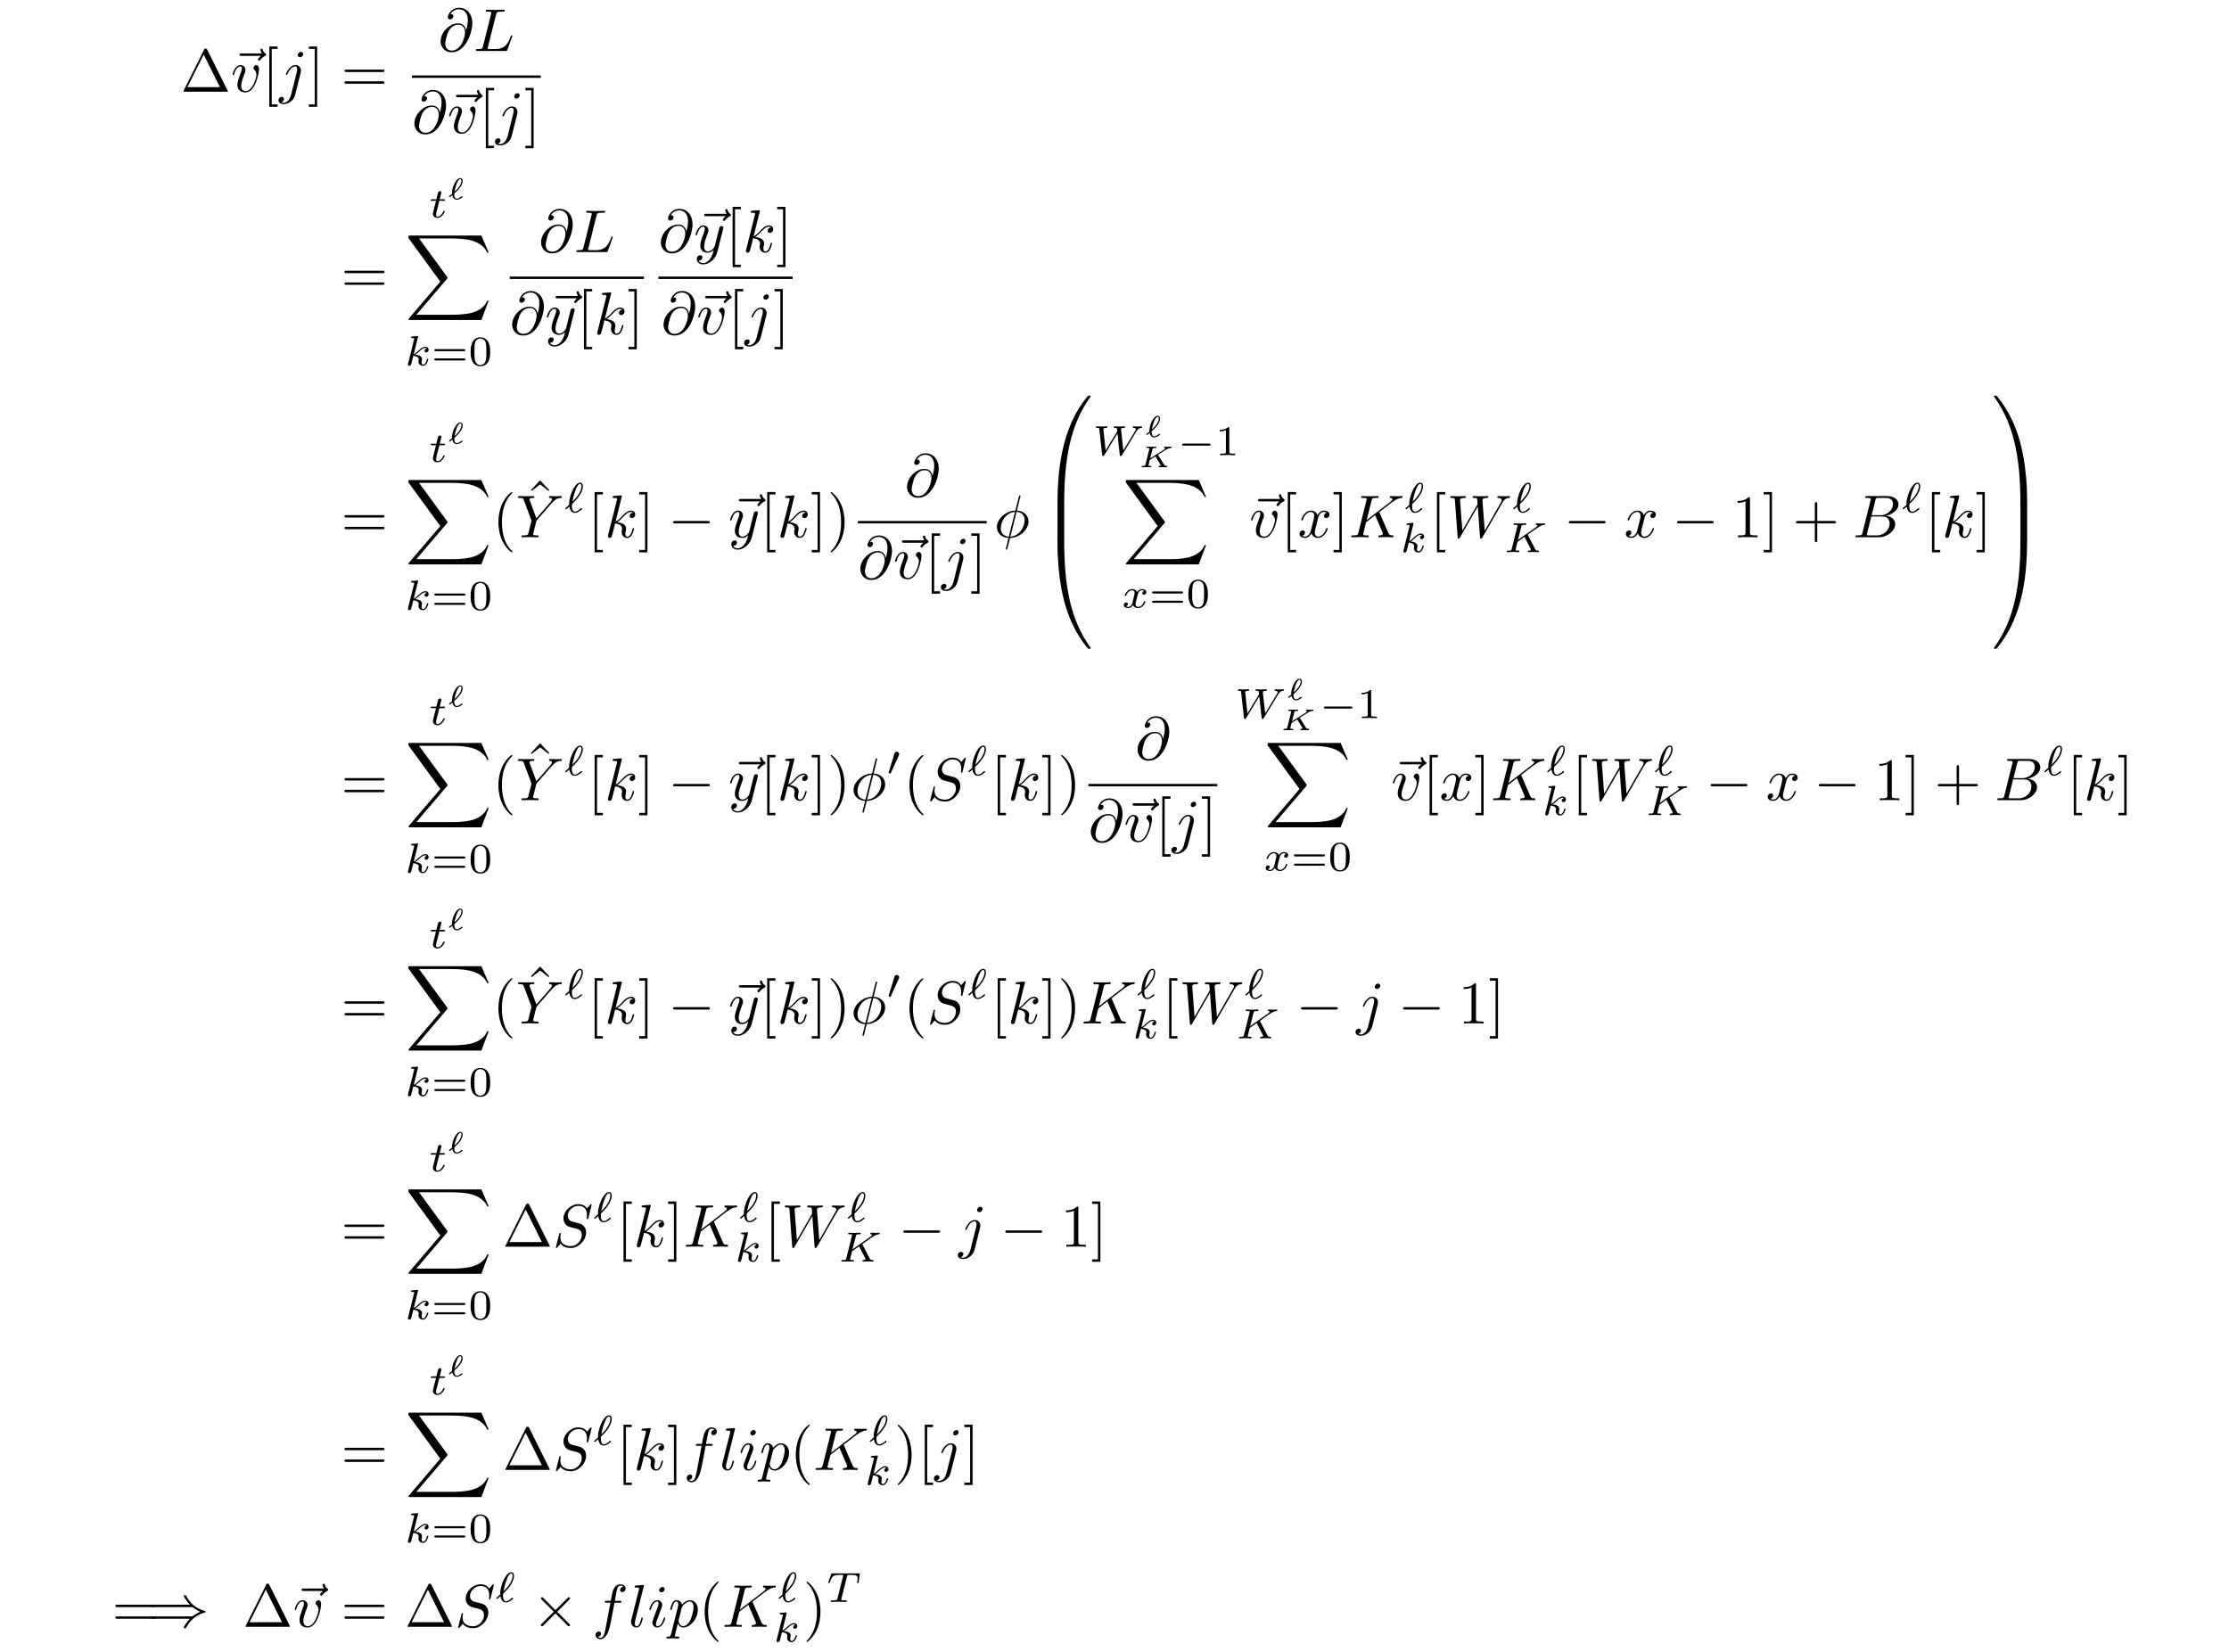 <?xml version='1.0' encoding='UTF-8'?>
<!-- This file was generated by dvisvgm 3.2.2 -->
<svg version='1.1' xmlns='http://www.w3.org/2000/svg' xmlns:xlink='http://www.w3.org/1999/xlink' width='368.204pt' height='272.841pt' viewBox='-.5 -268.754 368.204 272.841'>
<defs>
<path id='g6-0' d='m6.914-2.491c0-.199-.189-.199-.329-.199h-5.43c-.139 0-.329 0-.329 .199s.189 .199 .329 .199h5.43c.139 0 .329 0 .329-.199z'/>
<path id='g6-2' d='m6.276-.289c0-.08-.02-.1-.13-.209l-1.983-1.993l1.983-1.993c.11-.11 .13-.13 .13-.209c0-.11-.09-.199-.199-.199c-.08 0-.12 .04-.209 .13l-1.993 1.993l-2.002-1.993c-.11-.11-.13-.13-.209-.13c-.1 0-.199 .09-.199 .199c0 .08 .04 .12 .13 .209l1.983 1.993l-1.983 1.983c-.1 .1-.13 .159-.13 .219c0 .11 .1 .199 .199 .199c.08 0 .1-.02 .209-.13l1.993-1.993l1.993 1.993c.1 .1 .159 .13 .219 .13c.12 0 .199-.09 .199-.199z'/>
<path id='g6-41' d='m9.385-2.491c0-.08-.05-.1-.159-.13c-1.594-.448-2.491-1.455-2.979-2.361c-.11-.189-.11-.209-.13-.219c-.04-.03-.09-.03-.149-.03c-.09 0-.199 0-.199 .12c0 0 .189 .568 .996 1.455h-5.878c-.139 0-.329 0-.329 .199s.189 .199 .339 .199h6.137c.159 0 .179 0 .309 .1c.468 .349 .936 .578 1.136 .667c-.209 .09-.667 .319-1.146 .667c-.12 .1-.139 .1-.299 .1h-6.137c-.149 0-.339 0-.339 .199s.189 .199 .329 .199h5.878c-.807 .877-.996 1.425-.996 1.455c0 .12 .11 .12 .199 .12c.149 0 .149-.01 .249-.189c.508-.966 1.425-1.973 2.999-2.421c.12-.03 .169-.05 .169-.13z'/>
<path id='g5-0' d='m5.467-1.743c0-.174-.16-.174-.258-.174h-4.198c-.098 0-.258 0-.258 .174c0 .167 .167 .167 .258 .167h4.198c.091 0 .258 0 .258-.167z'/>
<path id='g5-48' d='m2.085-3.515c0-.216-.188-.384-.411-.384c-.279 0-.349 .23-.377 .321l-.928 3.02l-.035 .119c0 .084 .216 .153 .272 .153s.077-.035 .105-.105l1.318-2.908c.028-.07 .056-.119 .056-.216z'/>
<path id='g3-48' d='m8.389-.289c0-.1-.07-.1-.229-.1s-.179 0-.199 .02c-.04 .03-1.305 1.484-2.311 3.487c-1.315 2.63-2.142 5.649-2.511 9.275c-.03 .309-.239 2.381-.239 4.742v.389c.01 .11 .07 .11 .279 .11h.548c.219 0 .279 0 .279-.139c.02-6.984 .827-12.782 4.314-17.654c.07-.09 .07-.13 .07-.13z'/>
<path id='g3-49' d='m5.808 17.524v-.389c0-6.087-1.086-9.654-1.395-10.66c-.677-2.212-1.783-4.543-3.447-6.595c-.149-.179-.189-.229-.229-.249c-.02-.01-.03-.02-.189-.02c-.149 0-.229 0-.229 .1c0 0 0 .04 .13 .219c3.467 4.842 4.244 10.819 4.254 17.564c0 .139 .06 .139 .279 .139h.548c.209 0 .269 0 .279-.11z'/>
<path id='g3-64' d='m8.389 17.425c0 0 0-.04-.06-.13c-3.318-4.603-4.314-10.142-4.324-17.654c0-.139-.06-.139-.279-.139h-.548c-.209 0-.269 0-.279 .11v.389c0 6.087 1.086 9.654 1.395 10.66c.677 2.212 1.783 4.543 3.447 6.595c.149 .179 .189 .229 .229 .249c.02 .01 .03 .02 .189 .02s.229 0 .229-.1z'/>
<path id='g3-65' d='m5.808 0v-.389c-.01-.11-.07-.11-.279-.11h-.548c-.219 0-.279 0-.279 .139c0 1.026-.01 3.397-.269 5.878c-.538 5.151-1.863 8.717-4.045 11.776c-.07 .09-.07 .13-.07 .13c0 .1 .08 .1 .229 .1c.159 0 .179 0 .199-.02c.04-.03 1.305-1.484 2.311-3.487c1.315-2.63 2.142-5.649 2.511-9.275c.03-.309 .239-2.381 .239-4.742z'/>
<path id='g3-66' d='m4.005 5.808v-5.639c0-.259-.01-.269-.279-.269h-.548c-.269 0-.279 .01-.279 .269v5.639c0 .259 .01 .269 .279 .269h.548c.269 0 .279-.01 .279-.269z'/>
<path id='g3-67' d='m5.808 5.808v-5.639c0-.259-.01-.269-.279-.269h-.548c-.269 0-.279 .01-.279 .269v5.639c0 .259 .01 .269 .279 .269h.548c.269 0 .279-.01 .279-.269z'/>
<path id='g3-88' d='m13.818 10.76h-.249c-.389 1.036-1.445 1.714-2.59 2.012c-.209 .05-1.186 .309-3.098 .309h-6.007l5.071-5.948c.07-.08 .09-.11 .09-.159c0 0 0-.05-.07-.149l-4.643-6.346h5.46c1.335 0 2.242 .139 2.331 .159c.538 .08 1.405 .249 2.192 .747c.249 .159 .927 .608 1.265 1.415h.249l-1.205-2.8h-11.776c-.229 0-.239 .01-.269 .07c-.01 .03-.01 .219-.01 .329l5.27 7.213l-5.161 6.047c-.1 .12-.1 .179-.1 .179c0 .11 .09 .11 .269 .11h11.776l1.205-3.188z'/>
<path id='g11-48' d='m3.599-2.225c0-.767-.091-1.318-.411-1.806c-.216-.321-.649-.6-1.206-.6c-1.618 0-1.618 1.904-1.618 2.406s0 2.364 1.618 2.364s1.618-1.862 1.618-2.364zm-.635-.091c0 .516 0 1.032-.091 1.471c-.139 .635-.614 .788-.893 .788c-.321 0-.746-.188-.886-.76c-.098-.411-.098-.983-.098-1.499c0-.509 0-1.039 .105-1.423c.146-.551 .593-.697 .879-.697c.377 0 .739 .23 .865 .635c.112 .377 .119 .879 .119 1.485z'/>
<path id='g11-49' d='m3.299 0v-.251h-.265c-.697 0-.697-.091-.697-.321v-3.864c0-.188-.014-.195-.209-.195c-.446 .439-1.081 .446-1.367 .446v.251c.167 0 .628 0 1.011-.195v3.557c0 .23 0 .321-.697 .321h-.265v.251l1.241-.028l1.248 .028z'/>
<path id='g11-61' d='m5.621-2.518c0-.167-.167-.167-.258-.167h-4.617c-.091 0-.258 0-.258 .167c0 .174 .16 .174 .265 .174h4.603c.105 0 .265 0 .265-.174zm0 1.541c0-.174-.16-.174-.265-.174h-4.603c-.105 0-.265 0-.265 .174c0 .167 .167 .167 .258 .167h4.617c.091 0 .258 0 .258-.167z'/>
<path id='g7-75' d='m4.832-.139c0-.085-.085-.085-.139-.085c-.194 0-.294-.035-.369-.159l-1.001-1.614c-.015-.025-.03-.06-.03-.06s.125-.09 .194-.134c.832-.528 1.131-.722 1.36-.832c.154-.07 .349-.144 .558-.154c.06-.005 .134-.005 .134-.139c0-.07-.05-.08-.065-.085c-.169 .02-.314 .02-.423 .02l-.319-.005c-.105 0-.219-.015-.319-.015c-.09 0-.12 .065-.12 .139c0 0 0 .08 .09 .085c.11 .005 .11 .035 .11 .055c0 .04-.045 .075-.09 .12c-.06 .05-.07 .05-.125 .09l-2.281 1.455l.379-1.519c.04-.159 .05-.199 .428-.199c.13 0 .139 0 .159-.015c.03-.03 .045-.09 .045-.125c0 0-.005-.085-.09-.085c-.105 0-.224 .015-.334 .015l-.364 .005l-.369-.005c-.115 0-.239-.015-.349-.015c-.035 0-.125 0-.125 .139c0 .085 .06 .085 .184 .085c.05 0 .214 0 .319 .03c0 .06 0 .07-.015 .125l-.653 2.61c-.04 .149-.045 .189-.428 .189c-.125 0-.204 0-.204 .139c0 .04 .035 .085 .09 .085c.105 0 .224-.015 .334-.015l.369-.005l.369 .005c.115 0 .239 .015 .349 .015c.03 0 .125 0 .125-.139c0-.085-.07-.085-.164-.085c0 0-.13 0-.214-.01c-.125-.01-.13-.015-.13-.055c0-.02 .06-.249 .09-.374c.005-.035 .12-.488 .125-.503c.01-.025 .015-.03 .07-.07l.797-.508c.01-.005 .06-.035 .06-.035s.01 .005 .055 .07l.792 1.29c.05 .07 .05 .08 .05 .1c0 .095-.184 .095-.219 .095c-.06 0-.144 0-.144 .139c0 .04 .03 .085 .09 .085c.105 0 .224-.015 .334-.015l.349-.005c.09 0 .184 .005 .274 .005c.075 0 .284 .015 .284 .015c.08 0 .12-.06 .12-.139z'/>
<path id='g7-96' d='m2.55-.408c0-.03-.055-.115-.105-.115c-.025 0-.045 .015-.08 .04c-.174 .139-.488 .384-.777 .384c-.364 0-.418-.498-.418-.732c0-.11 .005-.115 .07-.179c.488-.423 .976-.936 1.196-1.474c.12-.294 .125-.488 .125-.538c0-.264-.12-.488-.389-.488c-.687 0-1.43 1.564-1.375 2.57c.005 .035 .005 .045-.015 .065l-.428 .344c-.03 .025-.055 .04-.055 .075s.05 .12 .105 .12c.025 0 .035 0 .105-.06l.329-.264c.105 .443 .359 .732 .742 .732c.399 0 .807-.309 .941-.423c.025-.015 .03-.035 .03-.055zm-.194-2.65c0 .254-.11 .648-.498 1.136c-.179 .224-.403 .453-.648 .672c.1-.603 .498-2.092 .956-2.092c.115 0 .189 .075 .189 .284z'/>
<path id='g8-75' d='m5.802-.146c0-.105-.091-.105-.16-.105c-.126 0-.342-.007-.46-.23l-1.193-2.322l-.042-.084c0 0 .007-.021 .167-.133l.704-.495c.921-.649 1.353-.955 1.848-.997c.077-.007 .16-.014 .16-.153c0-.056-.049-.091-.091-.091c-.146 0-.328 .021-.481 .021c-.188 0-.656-.028-.844-.028c-.042 0-.146 0-.146 .153c0 0 0 .091 .105 .098c.084 .007 .174 .021 .174 .098c0 .126-.216 .279-.307 .342l-2.908 2.05l.551-2.197c.063-.237 .07-.293 .614-.293c.112 0 .209 0 .209-.146c0-.063-.042-.105-.112-.105c-.202 0-.711 .028-.914 .028c-.119 0-.363 0-.481-.007c-.139-.007-.307-.021-.439-.021c-.042 0-.146 0-.146 .153c0 .098 .077 .098 .23 .098c.112 0 .139 0 .265 .014c.139 .014 .153 .028 .153 .098c0 0 0 .049-.028 .153l-.928 3.703c-.056 .237-.07 .293-.614 .293c-.126 0-.209 0-.209 .153c0 0 0 .098 .112 .098c.202 0 .704-.028 .907-.028c.119 0 .363 0 .481 .007c.139 .007 .314 .021 .446 .021c.042 0 .146 0 .146-.153c0-.098-.084-.098-.223-.098c0 0-.139 0-.265-.014c-.16-.014-.16-.035-.16-.105c0-.056 .07-.314 .328-1.339l1.158-.816l1.011 1.96c.049 .091 .049 .098 .049 .133c0 .16-.195 .181-.321 .181c-.084 0-.181 0-.181 .153c0 0 .007 .098 .119 .098c.195 0 .697-.028 .893-.028c.209 0 .488 .028 .683 .028c.091 0 .139-.049 .139-.146z'/>
<path id='g8-84' d='m5.321-3.285l.188-1.332c0-.098-.084-.098-.209-.098h-4.289c-.174 0-.188 0-.237 .146l-.439 1.234c-.007 .028-.035 .091-.035 .126c0 .028 .014 .098 .119 .098c.091 0 .105-.035 .146-.167c.404-1.116 .635-1.186 1.695-1.186h.293c.209 0 .216 .007 .216 .07c0 0 0 .042-.028 .146l-.921 3.668c-.063 .258-.084 .328-.816 .328c-.251 0-.314 0-.314 .153c0 .021 .014 .098 .119 .098c.195 0 .404-.021 .6-.021l.6-.007l.628 .007c.188 .007 .398 .021 .586 .021c.056 0 .16 0 .16-.153c0-.098-.07-.098-.286-.098c-.133 0-.272-.007-.404-.014c-.237-.021-.251-.049-.251-.133c0-.049 0-.063 .028-.16l.921-3.661c.049-.202 .063-.223 .216-.237c.035-.007 .279-.007 .418-.007c.425 0 .607 0 .781 .056c.314 .098 .328 .3 .328 .551c0 .112 0 .202-.049 .565l-.014 .077c0 .07 .049 .105 .119 .105c.105 0 .119-.063 .133-.174z'/>
<path id='g8-87' d='m8.166-4.666c0-.049-.042-.098-.098-.098c-.16 0-.363 .028-.53 .028c-.244 0-.544-.028-.774-.028c-.035 0-.146 0-.146 .153c0 .091 .098 .098 .126 .098c.153 .007 .384 .049 .384 .244c0 .077-.077 .202-.105 .251l-1.967 3.229l-.384-3.522c0-.195 .404-.202 .488-.202c.091 0 .188 0 .188-.153c0 0-.007-.098-.119-.098c-.133 0-.3 .014-.432 .021c-.139 .007-.321 .007-.46 .007c-.16 0-.572-.028-.732-.028c-.035 0-.139 0-.139 .153c0 .098 .091 .098 .181 .098c.3 0 .335 .049 .356 .119c.007 .042 .021 .237 .049 .453l-1.918 3.152l-.37-3.417c0-.028-.014-.105-.014-.105c0-.202 .432-.202 .488-.202c.091 0 .188 0 .188-.153c0-.028-.021-.098-.112-.098c-.202 0-.697 .028-.9 .028c-.23 0-.523-.028-.732-.028c-.07 0-.139 .028-.139 .146c0 .105 .084 .105 .195 .105c.328 0 .328 .042 .349 .216l.467 4.247c.014 .139 .021 .188 .146 .188c.119 0 .167-.063 .209-.139l2.176-3.585l.384 3.543c.014 .146 .049 .181 .153 .181c.119 0 .16-.063 .209-.146l2.392-3.933l.126-.181c.146-.188 .314-.363 .656-.391c.077-.007 .16-.014 .16-.153z'/>
<path id='g8-96' d='m2.929-.579c0-.042-.049-.133-.112-.133c-.035 0-.049 0-.153 .105c-.3 .265-.621 .495-.934 .495c-.474 0-.474-.816-.474-.948c0-.091 0-.105 .014-.237c.007-.07 .007-.084 .091-.16c.384-.363 1.702-1.632 1.702-2.845c0-.105 0-.607-.46-.607c-.579 0-1.046 .9-1.158 1.109c-.307 .593-.467 1.165-.544 1.513c-.105 .467-.105 .711-.105 1.053c-.049 .049-.446 .404-.516 .46c-.112 .098-.119 .105-.119 .146c0 .049 .063 .126 .119 .126c.049 0 .237-.174 .286-.223l.265-.23c.07 .453 .3 1.039 .893 1.039c.223 0 .474-.091 .725-.251c.119-.07 .481-.328 .481-.411zm-.091-3.773c0 .084 0 .704-.6 1.562c-.356 .502-.739 .879-.907 1.039c.126-.711 .676-2.964 1.262-2.964c.16 0 .244 .112 .244 .363z'/>
<path id='g8-107' d='m3.898-.997c0-.091-.091-.091-.112-.091c-.098 0-.105 .035-.139 .167c-.084 .3-.272 .795-.614 .795c-.188 0-.244-.174-.244-.363c0-.119 0-.133 .042-.314c.007-.021 .035-.139 .035-.216c0-.621-.837-.718-1.13-.739c.202-.126 .46-.356 .579-.46c.356-.335 .704-.663 1.095-.663c.084 0 .174 .021 .23 .091c-.3 .049-.363 .286-.363 .391c0 .153 .119 .258 .279 .258c.188 0 .398-.153 .398-.446c0-.23-.167-.488-.537-.488c-.398 0-.76 .286-1.116 .614c-.293 .279-.523 .495-.809 .614l.69-2.783c.007-.014 .028-.112 .028-.112c0-.035-.028-.098-.112-.098c-.139 0-.718 .056-.893 .07c-.056 .007-.153 .014-.153 .16c0 .098 .098 .098 .181 .098c.335 0 .335 .049 .335 .105c0 .049-.014 .091-.028 .153l-.983 3.947c-.035 .126-.035 .153-.035 .153c0 .105 .084 .223 .237 .223c.188 0 .279-.139 .321-.293c.014-.028 .314-1.255 .342-1.353c.495 .049 .893 .209 .893 .572c0 .035 0 .07-.014 .139c-.028 .105-.028 .139-.028 .216c0 .495 .404 .718 .739 .718c.676 0 .886-1.067 .886-1.067z'/>
<path id='g8-116' d='m2.608-.997c0-.091-.091-.091-.112-.091c-.084 0-.091 .014-.146 .133c-.195 .439-.551 .83-.934 .83c-.146 0-.244-.091-.244-.342c0-.07 .028-.216 .042-.286l.502-2.001h.711c.133 0 .223 0 .223-.153c0-.098-.091-.098-.209-.098h-.663l.258-1.032c.007-.035 .021-.07 .021-.098c0-.126-.098-.223-.237-.223c-.174 0-.279 .119-.328 .3c-.049 .174 .042-.16-.265 1.053h-.711c-.133 0-.223 0-.223 .153c0 .098 .084 .098 .209 .098h.663l-.411 1.646c-.042 .174-.105 .425-.105 .516c0 .411 .349 .663 .746 .663c.774 0 1.213-.976 1.213-1.067z'/>
<path id='g8-120' d='m3.905-.997c0-.091-.091-.091-.112-.091c-.098 0-.105 .035-.133 .119c-.146 .481-.565 .844-.955 .844c-.279 0-.425-.188-.425-.453c0-.181 .167-.816 .363-1.59c.139-.537 .453-.711 .683-.711c0 0 .23 0 .377 .098c-.223 .063-.307 .258-.307 .384c0 .153 .119 .258 .279 .258s.391-.133 .391-.425c0-.391-.446-.509-.725-.509c-.349 0-.628 .23-.781 .495c-.126-.286-.446-.495-.837-.495c-.781 0-1.227 .858-1.227 1.067c0 .091 .098 .091 .119 .091c.091 0 .098-.028 .133-.119c.174-.544 .614-.844 .955-.844c.23 0 .418 .126 .418 .46c0 .139-.084 .488-.146 .725l-.237 .955c-.07 .237-.3 .614-.656 .614c-.021 0-.23 0-.377-.098c.286-.091 .307-.342 .307-.384c0-.153-.119-.258-.279-.258c-.195 0-.398 .167-.398 .425c0 .349 .391 .509 .732 .509c.321 0 .607-.202 .781-.495c.167 .37 .551 .495 .83 .495c.802 0 1.227-.872 1.227-1.067z'/>
<path id='g9-30' d='m5.709-2.61c0-.787-.528-1.704-1.913-1.803l.558-2.262l.03-.139c0 0 0-.1-.12-.1c-.1 0-.11 .03-.149 .199l-.578 2.301c-1.584 .05-3.049 1.375-3.049 2.73c0 .946 .697 1.733 1.913 1.803l-.229 .936c-.12 .468-.219 .847-.219 .877c0 .1 .07 .11 .12 .11s.07-.01 .1-.04c.02-.02 .08-.259 .11-.399l.379-1.484c1.604-.05 3.049-1.395 3.049-2.73zm-2.232-1.584l-1.026 4.095c-.598-.03-1.315-.379-1.315-1.375c0-1.196 .857-2.59 2.341-2.72zm1.584 1.375c0 1.176-.857 2.6-2.351 2.72l1.026-4.095c.757 .04 1.325 .498 1.325 1.375z'/>
<path id='g9-64' d='m5.639-4.553c0-1.584-.927-2.58-2.152-2.58c-1.445 0-1.903 1.295-1.903 1.574c0 .139 .08 .349 .379 .349c.329 0 .538-.299 .538-.528c0-.349-.309-.349-.468-.349c.438-.737 1.146-.797 1.435-.797c.727 0 1.425 .518 1.425 1.803c0 .389-.06 .897-.279 1.704c-.1-.618-.508-1.176-1.285-1.176c-.608 0-1.255 .159-2.032 .936c-.827 .827-.897 1.753-.897 2.062c0 .618 .438 1.773 1.833 1.773c2.371 0 3.407-3.347 3.407-4.772zm-1.205 1.534c0 .717-.638 2.959-2.172 2.959c-1.096 0-1.096-1.026-1.096-1.126c0-.269 .249-1.664 .658-2.262c.399-.568 .887-.887 1.504-.887c1.086 0 1.106 1.116 1.106 1.315z'/>
<path id='g9-66' d='m6.994-2.152c0-.717-.578-1.295-1.544-1.405c1.036-.189 2.082-.927 2.082-1.873c0-.737-.658-1.375-1.853-1.375h-3.347c-.189 0-.289 0-.289 .199c0 .11 .09 .11 .279 .11c0 0 .209 0 .379 .02c.179 .02 .269 .03 .269 .159c0 .04-.01 .07-.04 .189l-1.335 5.35c-.1 .389-.12 .468-.907 .468c-.169 0-.269 0-.269 .199c0 .11 .09 .11 .269 .11h3.557c1.574 0 2.75-1.176 2.75-2.152zm-.369-3.318c0 .877-.857 1.823-2.072 1.823h-1.455l.618-2.471c.09-.349 .11-.379 .538-.379h1.285c.877 0 1.086 .588 1.086 1.026zm-.558 3.208c0 .986-.887 1.953-2.062 1.953h-1.355c-.139 0-.159 0-.219-.01c-.1-.01-.13-.02-.13-.1c0-.03 0-.05 .05-.229l.687-2.78h1.883c.956 0 1.146 .737 1.146 1.166z'/>
<path id='g9-75' d='m7.372-.199c0-.11-.11-.11-.199-.11c-.408-.01-.538-.1-.687-.448l-1.415-3.268c-.01-.03-.05-.11-.05-.139c0 0 .179-.149 .289-.229l1.743-1.345c.936-.687 1.325-.727 1.624-.757c.08-.01 .179-.02 .179-.199c0-.04-.03-.11-.11-.11c-.219 0-.468 .03-.707 .03c-.359 0-.747-.03-1.106-.03c-.07 0-.189 0-.189 .199c0 .07 .05 .1 .12 .11c.219 .02 .309 .07 .309 .209c0 .179-.299 .408-.359 .458l-3.885 2.989l.797-3.198c.09-.359 .11-.458 .837-.458c.249 0 .339 0 .339-.199c0-.09-.08-.11-.139-.11l-1.275 .03l-1.285-.03c-.07 0-.199 0-.199 .189c0 .12 .09 .12 .289 .12c.13 0 .309 .01 .428 .02c.159 .02 .219 .05 .219 .159c0 .04-.01 .07-.04 .189l-1.335 5.35c-.1 .389-.12 .468-.907 .468c-.169 0-.279 0-.279 .189c0 .12 .12 .12 .149 .12l1.265-.03l.638 .01c.219 0 .438 .02 .648 .02c.07 0 .199 0 .199-.199c0-.11-.09-.11-.279-.11c-.369 0-.648 0-.648-.179c0-.07 .06-.289 .09-.438l.399-1.564l1.484-1.156l1.156 2.68c.12 .269 .12 .289 .12 .349c0 .299-.428 .309-.518 .309c-.11 0-.219 0-.219 .199c0 .11 .139 .11 .139 .11c.399 0 .817-.03 1.215-.03c.219 0 .757 .03 .976 .03c.05 0 .179 0 .179-.199z'/>
<path id='g9-76' d='m6.406-2.461c0-.04-.03-.11-.12-.11s-.1 .05-.169 .209c-.339 .917-.777 2.052-2.501 2.052h-.936c-.139 0-.159 0-.219-.01c-.1-.01-.13-.02-.13-.1c0-.03 0-.05 .05-.229l1.345-5.38c.09-.359 .12-.468 1.056-.468c.299 0 .379 0 .379-.189c0-.12-.11-.12-.159-.12l-1.474 .03l-1.325-.03c-.07 0-.189 0-.189 .199c0 .11 .09 .11 .279 .11c0 0 .209 0 .379 .02c.179 .02 .269 .03 .269 .159c0 .04-.01 .07-.04 .189l-1.335 5.35c-.1 .389-.12 .468-.907 .468c-.169 0-.269 0-.269 .199c0 .11 .09 .11 .269 .11h4.613c.239 0 .249 0 .309-.169l.787-2.152c.04-.11 .04-.139 .04-.139z'/>
<path id='g9-83' d='m5.509-2.341c0-.687-.339-1.026-.488-1.166c-.229-.229-.379-.269-1.265-.498l-.667-.179c-.269-.09-.608-.379-.608-.907c0-.807 .797-1.654 1.743-1.654c.827 0 1.435 .428 1.435 1.544c0 .319-.04 .498-.04 .558c0 0 0 .1 .12 .1c.1 0 .11-.03 .149-.199l.538-2.182c0-.03-.02-.1-.11-.1c-.05 0-.06 .01-.179 .149l-.478 .568c-.259-.468-.777-.717-1.425-.717c-1.265 0-2.461 1.146-2.461 2.351c0 .807 .528 1.265 1.036 1.415l1.066 .279c.369 .09 .917 .239 .917 1.056c0 .897-.817 1.833-1.793 1.833c-.638 0-1.743-.219-1.743-1.455c0-.239 .05-.478 .06-.538c.01-.04 .02-.07 .02-.07c0-.1-.07-.11-.12-.11s-.07 .01-.1 .04c-.04 .04-.598 2.311-.598 2.341c0 .06 .05 .1 .11 .1c.05 0 .06-.01 .179-.149l.488-.568c.428 .578 1.106 .717 1.684 .717c1.355 0 2.531-1.325 2.531-2.56z'/>
<path id='g9-87' d='m10.441-6.695c0-.04-.04-.11-.12-.11c-.239 0-.518 .03-.767 .03c-.339 0-.707-.03-1.036-.03c-.06 0-.189 0-.189 .189c0 .11 .09 .12 .149 .12c.239 .01 .588 .09 .588 .389c0 .11-.05 .189-.13 .329l-2.69 4.692l-.369-4.941c-.01-.199-.03-.458 .697-.468c.169 0 .269 0 .269-.199c0-.1-.11-.11-.149-.11c-.399 0-.817 .03-1.215 .03c-.229 0-.817-.03-1.046-.03c-.06 0-.189 0-.189 .199c0 .11 .1 .11 .239 .11c.438 0 .508 .06 .528 .249l.06 .767l-2.521 4.394l-.379-5.051c0-.12 0-.349 .757-.359c.1 0 .209 0 .209-.199c0-.11-.139-.11-.139-.11c-.399 0-.817 .03-1.225 .03c-.349 0-.707-.03-1.046-.03c-.05 0-.179 0-.179 .189c0 .12 .09 .12 .249 .12c.498 0 .508 .09 .528 .369l.448 6.087c.01 .179 .02 .259 .159 .259c.12 0 .149-.06 .239-.209l2.929-5.081l.369 5.031c.02 .209 .04 .259 .159 .259c.13 0 .189-.1 .239-.189l3.268-5.679c.249-.438 .488-.797 1.116-.847c.09-.01 .189-.01 .189-.199z'/>
<path id='g9-89' d='m7.592-6.685c0-.08-.05-.12-.13-.12c-.259 0-.548 .03-.817 .03c-.329 0-.677-.03-.996-.03c-.06 0-.189 0-.189 .189c0 .11 .1 .12 .149 .12c.07 0 .359 .02 .359 .229c0 .169-.229 .428-.269 .478l-2.311 2.66l-1.096-2.959c-.06-.139-.06-.169-.06-.169c0-.239 .488-.239 .588-.239c.139 0 .239 0 .239-.199c0-.11-.12-.11-.149-.11l-1.255 .03c-.249 0-.867-.03-1.116-.03c-.06 0-.189 0-.189 .199c0 .11 .1 .11 .229 .11c.598 0 .638 .09 .727 .339l1.225 3.278c.01 .03 .04 .139 .04 .169s-.399 1.634-.448 1.813c-.13 .548-.139 .578-.936 .588c-.189 0-.269 0-.269 .199c0 .11 .139 .11 .139 .11l1.255-.03l1.275 .03c.07 0 .189 0 .189-.199c0-.11-.09-.11-.279-.11c0 0-.209 0-.379-.02c-.209-.02-.269-.04-.269-.159c0-.07 .09-.418 .139-.628l.349-1.405c.05-.189 .06-.219 .139-.309l2.471-2.839l.139-.139c.299-.299 .628-.638 1.305-.687c.11-.01 .199-.01 .199-.189z'/>
<path id='g9-102' d='m5.499-6.336c0-.458-.458-.687-.867-.687c-.339 0-.966 .179-1.265 1.166c-.06 .209-.09 .309-.329 1.564h-.687c-.189 0-.299 0-.299 .189c0 .12 .09 .12 .279 .12h.658l-.747 3.935c-.179 .966-.349 1.873-.867 1.873c-.04 0-.289 0-.478-.179c.458-.03 .548-.389 .548-.538c0-.229-.179-.349-.369-.349c-.259 0-.548 .219-.548 .598c0 .448 .438 .687 .847 .687c.548 0 .946-.588 1.126-.966c.319-.628 .548-1.833 .558-1.903l.598-3.158h.857c.199 0 .299 0 .299-.199c0-.11-.1-.11-.269-.11h-.827c.11-.578 .1-.558 .209-1.136c.04-.209 .179-.917 .239-1.036c.09-.189 .259-.339 .468-.339c.04 0 .299 0 .488 .179c-.438 .04-.538 .389-.538 .538c0 .229 .179 .349 .369 .349c.259 0 .548-.219 .548-.598z'/>
<path id='g9-105' d='m2.829-6.227c0-.199-.139-.359-.369-.359c-.269 0-.538 .259-.538 .528c0 .189 .139 .359 .379 .359c.229 0 .528-.229 .528-.528zm.09 4.802c0-.1-.09-.1-.12-.1c-.1 0-.1 .03-.149 .179c-.179 .628-.508 1.235-1.016 1.235c-.169 0-.239-.1-.239-.329c0-.249 .06-.389 .289-.996l.389-1.046c.12-.289 .12-.309 .219-.578c.08-.199 .13-.339 .13-.528c0-.448-.319-.817-.817-.817c-.936 0-1.315 1.445-1.315 1.534c0 .1 .12 .1 .12 .1c.1 0 .11-.02 .159-.179c.269-.936 .667-1.235 1.006-1.235c.08 0 .249 0 .249 .319c0 .209-.07 .418-.11 .518c-.08 .259-.528 1.415-.687 1.843c-.1 .259-.229 .588-.229 .797c0 .468 .339 .817 .817 .817c.936 0 1.305-1.445 1.305-1.534z'/>
<path id='g9-106' d='m3.955-6.227c0-.189-.139-.359-.379-.359c-.229 0-.528 .229-.528 .528c0 .199 .139 .359 .369 .359c.269 0 .538-.259 .538-.528zm-.418 3.108c.05-.199 .05-.339 .05-.369c0-.568-.418-.917-.917-.917c-1.016 0-1.584 1.445-1.584 1.534c0 .1 .12 .1 .12 .1c.09 0 .1-.01 .179-.199c.249-.608 .707-1.215 1.255-1.215c.139 0 .319 .04 .319 .458c0 .229-.03 .339-.07 .508l-.936 3.716c-.189 .757-.667 1.325-1.225 1.325c-.06 0-.209 0-.389-.09c.299-.07 .448-.329 .448-.528c0-.159-.11-.349-.379-.349c-.249 0-.538 .209-.538 .568c0 .399 .399 .618 .877 .618c.697 0 1.624-.528 1.873-1.514l.917-3.646z'/>
<path id='g9-107' d='m4.882-1.425c0-.1-.09-.1-.12-.1c-.1 0-.11 .04-.139 .179c-.199 .727-.428 1.235-.867 1.235c-.189 0-.319-.11-.319-.468c0-.169 .04-.399 .08-.558c.04-.169 .04-.209 .04-.309c0-.648-.628-.936-1.474-1.046c.309-.179 .628-.498 .857-.737c.478-.528 .936-.956 1.425-.956c.06 0 .07 0 .09 .01c.12 .02 .13 .02 .209 .08c.02 .01 .02 .02 .04 .04c-.478 .03-.568 .418-.568 .538c0 .159 .11 .349 .379 .349c.259 0 .548-.219 .548-.608c0-.299-.229-.628-.677-.628c-.279 0-.737 .08-1.455 .877c-.339 .379-.727 .777-1.106 .927l1.036-4.204c0 0 0-.11-.13-.11c-.229 0-.956 .08-1.215 .1c-.08 .01-.189 .02-.189 .199c0 .12 .09 .12 .239 .12c.478 0 .498 .07 .498 .169l-.03 .199l-1.445 5.738c-.04 .139-.04 .159-.04 .219c0 .229 .199 .279 .289 .279c.13 0 .279-.09 .339-.209c.05-.09 .498-1.933 .558-2.182c.339 .03 1.156 .189 1.156 .847c0 .07 0 .11-.03 .209c-.02 .12-.04 .239-.04 .349c0 .588 .399 .986 .917 .986c.299 0 .568-.159 .787-.528c.249-.438 .359-1.006 .359-1.006z'/>
<path id='g9-108' d='m2.391-1.425c0-.1-.09-.1-.12-.1c-.1 0-.11 .04-.139 .179c-.169 .648-.359 1.235-.757 1.235c-.299 0-.299-.319-.299-.458c0-.239 .01-.289 .06-.478l1.435-5.758c0 0 0-.11-.13-.11c-.229 0-.956 .08-1.215 .1c-.08 .01-.189 .02-.189 .209c0 .11 .1 .11 .249 .11c.478 0 .488 .09 .488 .169l-.03 .199l-1.255 4.981c-.03 .11-.05 .179-.05 .339c0 .568 .438 .917 .907 .917c.329 0 .578-.199 .747-.558c.179-.379 .299-.976 .299-.976z'/>
<path id='g9-112' d='m4.882-2.809c0-.936-.568-1.594-1.325-1.594c-.498 0-.976 .359-1.305 .747c-.1-.538-.528-.747-.897-.747c-.458 0-.648 .389-.737 .568c-.179 .339-.309 .936-.309 .966c0 .1 .12 .1 .12 .1c.1 0 .11-.01 .169-.229c.169-.707 .369-1.186 .727-1.186c.169 0 .309 .08 .309 .458c0 .229-.03 .339-.07 .508l-1.116 4.433c-.08 .339-.1 .408-.538 .408c-.12 0-.229 0-.229 .189c0 .08 .05 .12 .13 .12c.269 0 .558-.03 .837-.03c.329 0 .667 .03 .986 .03c.05 0 .179 0 .179-.199c0-.11-.1-.11-.239-.11c-.498 0-.498-.07-.498-.159c0-.12 .418-1.743 .488-1.993c.13 .289 .408 .638 .917 .638c1.156 0 2.401-1.455 2.401-2.919zm-1.225 1.674c-.339 .697-.817 1.026-1.186 1.026c-.658 0-.787-.827-.787-.887c0 0 0-.04 .03-.159l.488-1.953c.07-.269 .339-.548 .518-.697c.349-.309 .638-.379 .807-.379c.399 0 .638 .349 .638 .936s-.329 1.733-.508 2.112z'/>
<path id='g9-118' d='m4.663-3.706c0-.538-.259-.697-.438-.697c-.249 0-.488 .259-.488 .478c0 .13 .05 .189 .159 .299c.209 .199 .339 .458 .339 .817c0 .418-.608 2.7-1.773 2.7c-.508 0-.737-.349-.737-.867c0-.558 .269-1.285 .578-2.112c.07-.169 .12-.309 .12-.498c0-.448-.319-.817-.817-.817c-.936 0-1.315 1.445-1.315 1.534c0 .1 .12 .1 .12 .1c.1 0 .11-.02 .159-.179c.289-1.006 .717-1.235 1.006-1.235c.08 0 .249 0 .249 .319c0 .249-.1 .518-.169 .697c-.438 1.156-.568 1.614-.568 2.042c0 1.076 .877 1.235 1.335 1.235c1.674 0 2.242-3.298 2.242-3.816z'/>
<path id='g9-120' d='m4.941-1.425c0-.1-.09-.1-.12-.1c-.09 0-.11 .04-.13 .11c-.329 1.066-1.006 1.305-1.325 1.305c-.389 0-.548-.319-.548-.658c0-.219 .06-.438 .169-.877l.339-1.365c.06-.259 .289-1.176 .986-1.176c.05 0 .289 0 .498 .13c-.279 .05-.478 .299-.478 .538c0 .159 .11 .349 .379 .349c.219 0 .538-.179 .538-.578c0-.518-.588-.658-.927-.658c-.578 0-.927 .528-1.046 .757c-.249-.658-.787-.757-1.076-.757c-1.036 0-1.604 1.285-1.604 1.534c0 .1 .12 .1 .12 .1c.08 0 .11-.02 .13-.11c.339-1.056 .996-1.305 1.335-1.305c.189 0 .538 .09 .538 .667c0 .309-.169 .976-.538 2.371c-.159 .618-.508 1.036-.946 1.036c-.06 0-.289 0-.498-.13c.249-.05 .468-.259 .468-.538c0-.269-.219-.349-.369-.349c-.299 0-.548 .259-.548 .578c0 .458 .498 .658 .936 .658c.658 0 1.016-.697 1.046-.757c.12 .369 .478 .757 1.076 .757c1.026 0 1.594-1.285 1.594-1.534z'/>
<path id='g9-121' d='m4.842-3.796c.04-.139 .04-.159 .04-.229c0-.179-.139-.269-.289-.269c-.1 0-.259 .06-.349 .209c-.02 .05-.1 .359-.139 .538l-.199 .797l-.448 1.793c-.04 .149-.468 .847-1.126 .847c-.508 0-.618-.438-.618-.807c0-.458 .169-1.076 .508-1.953c.159-.408 .199-.518 .199-.717c0-.448-.319-.817-.817-.817c-.946 0-1.315 1.445-1.315 1.534c0 .1 .12 .1 .12 .1c.1 0 .11-.02 .159-.179c.269-.936 .667-1.235 1.006-1.235c.08 0 .249 0 .249 .319c0 .249-.1 .508-.169 .697c-.399 1.056-.578 1.624-.578 2.092c0 .887 .628 1.186 1.215 1.186c.389 0 .727-.169 1.006-.448c-.13 .518-.249 1.006-.648 1.534c-.259 .339-.638 .628-1.096 .628c-.139 0-.588-.03-.757-.418c.159 0 .289 0 .428-.12c.1-.09 .199-.219 .199-.408c0-.309-.269-.349-.369-.349c-.229 0-.558 .159-.558 .648c0 .498 .438 .867 1.056 .867c1.026 0 2.052-.907 2.331-2.032l.956-3.806z'/>
<path id='g9-126' d='m6.227-6.127c0-.1-.07-.149-.139-.199c-.219-.149-.329-.329-.408-.568c-.02-.09-.06-.219-.199-.219s-.199 .13-.199 .209c0 .05 .08 .369 .239 .578h-3.357c-.169 0-.349 0-.349 .199s.179 .199 .349 .199h3.188c-.139 .13-.468 .408-.468 .588c0 .1 .1 .199 .199 .199c.09 0 .139-.07 .189-.13c.12-.149 .349-.428 .787-.648c.07-.04 .169-.09 .169-.209z'/>
<path id='g12-1' d='m7.821-.08c0 0 0-.03-.05-.12l-3.367-6.755c-.07-.13-.09-.179-.259-.179s-.189 .05-.259 .179l-3.367 6.755c-.05 .09-.05 .12-.05 .12c0 .08 .06 .08 .219 .08h6.914c.159 0 .219 0 .219-.08zm-1.315-.677h-5.37l2.69-5.38l2.68 5.38z'/>
<path id='g12-40' d='m3.298 2.391c0-.03 0-.05-.169-.219c-1.245-1.255-1.564-3.138-1.564-4.663c0-1.733 .379-3.467 1.604-4.712c.13-.12 .13-.139 .13-.169c0-.07-.04-.1-.1-.1c-.1 0-.996 .677-1.584 1.943c-.508 1.096-.628 2.202-.628 3.039c0 .777 .11 1.983 .658 3.108c.598 1.225 1.455 1.873 1.554 1.873c.06 0 .1-.03 .1-.1z'/>
<path id='g12-41' d='m2.879-2.491c0-.777-.11-1.983-.658-3.108c-.598-1.225-1.455-1.873-1.554-1.873c-.06 0-.1 .04-.1 .1c0 .03 0 .05 .189 .229c.976 .986 1.544 2.57 1.544 4.653c0 1.704-.369 3.457-1.604 4.712c-.13 .12-.13 .139-.13 .169c0 .06 .04 .1 .1 .1c.1 0 .996-.677 1.584-1.943c.508-1.096 .628-2.202 .628-3.039z'/>
<path id='g12-43' d='m7.183-2.491c0-.199-.189-.199-.329-.199h-2.78v-2.79c0-.139 0-.329-.199-.329s-.199 .189-.199 .329v2.79h-2.79c-.139 0-.329 0-.329 .199s.189 .199 .329 .199h2.79v2.79c0 .139 0 .329 .199 .329s.199-.189 .199-.329v-2.79h2.78c.139 0 .329 0 .329-.199z'/>
<path id='g12-49' d='m4.174 0v-.309h-.319c-.897 0-.927-.11-.927-.478v-5.589c0-.239 0-.259-.229-.259c-.618 .638-1.494 .638-1.813 .638v.309c.199 0 .787 0 1.305-.259v5.161c0 .359-.03 .478-.927 .478h-.319v.309c.349-.03 1.215-.03 1.614-.03s1.265 0 1.614 .03z'/>
<path id='g12-61' d='m7.183-3.457c0-.199-.189-.199-.329-.199h-5.968c-.139 0-.329 0-.329 .199s.189 .199 .339 .199h5.948c.149 0 .339 0 .339-.199zm0 1.933c0-.199-.189-.199-.339-.199h-5.948c-.149 0-.339 0-.339 .199s.189 .199 .329 .199h5.968c.139 0 .329 0 .329-.199z'/>
<path id='g12-91' d='m2.54 2.491v-.399h-.966v-9.166h.966v-.399h-1.365v9.963h1.365z'/>
<path id='g12-93' d='m1.584 2.491v-9.963h-1.365v.399h.966v9.166h-.966v.399h1.365z'/>
<path id='g12-94' d='m4.005-5.28l-1.514-1.614l-1.514 1.614l.13 .139l1.385-1.076l1.385 1.076l.13-.139z'/>
</defs>
<g id='page172'>
<use x='29.324' y='-253.599' xlink:href='#g12-1'/>
<use x='37.24' y='-253.599' xlink:href='#g9-126'/>
<use x='37.626' y='-253.599' xlink:href='#g9-118'/>
<use x='42.813' y='-253.599' xlink:href='#g12-91'/>
<use x='45.63' y='-253.599' xlink:href='#g9-106'/>
<use x='50.303' y='-253.599' xlink:href='#g12-93'/>
<use x='55.838' y='-253.599' xlink:href='#g12-61'/>
<use x='71.882' y='-260.339' xlink:href='#g9-64'/>
<use x='77.724' y='-260.339' xlink:href='#g9-76'/>
<rect x='67.55' y='-256.289' height='.398' width='21.287'/>
<use x='67.55' y='-246.766' xlink:href='#g9-64'/>
<use x='73.005' y='-246.766' xlink:href='#g9-126'/>
<use x='73.392' y='-246.766' xlink:href='#g9-118'/>
<use x='78.579' y='-246.766' xlink:href='#g12-91'/>
<use x='81.396' y='-246.766' xlink:href='#g9-106'/>
<use x='86.069' y='-246.766' xlink:href='#g12-93'/>
<use x='55.838' y='-220.374' xlink:href='#g12-61'/>
<use x='70.358' y='-232.828' xlink:href='#g8-116'/>
<use x='73.368' y='-235.834' xlink:href='#g7-96'/>
<use x='66.404' y='-229.839' xlink:href='#g3-88'/>
<use x='66.354' y='-208.392' xlink:href='#g8-107'/>
<use x='70.758' y='-208.392' xlink:href='#g11-61'/>
<use x='76.874' y='-208.392' xlink:href='#g11-48'/>
<use x='88.474' y='-227.114' xlink:href='#g9-64'/>
<use x='94.317' y='-227.114' xlink:href='#g9-76'/>
<rect x='83.701' y='-223.064' height='.398' width='22.169'/>
<use x='83.701' y='-213.541' xlink:href='#g9-64'/>
<use x='89.461' y='-213.541' xlink:href='#g9-126'/>
<use x='89.543' y='-213.541' xlink:href='#g9-121'/>
<use x='94.785' y='-213.541' xlink:href='#g12-91'/>
<use x='97.603' y='-213.541' xlink:href='#g9-107'/>
<use x='103.103' y='-213.541' xlink:href='#g12-93'/>
<use x='108.261' y='-227.114' xlink:href='#g9-64'/>
<use x='114.021' y='-227.114' xlink:href='#g9-126'/>
<use x='114.104' y='-227.114' xlink:href='#g9-121'/>
<use x='119.346' y='-227.114' xlink:href='#g12-91'/>
<use x='122.163' y='-227.114' xlink:href='#g9-107'/>
<use x='127.663' y='-227.114' xlink:href='#g12-93'/>
<rect x='108.261' y='-223.064' height='.398' width='22.169'/>
<use x='108.703' y='-213.541' xlink:href='#g9-64'/>
<use x='114.158' y='-213.541' xlink:href='#g9-126'/>
<use x='114.545' y='-213.541' xlink:href='#g9-118'/>
<use x='119.732' y='-213.541' xlink:href='#g12-91'/>
<use x='122.549' y='-213.541' xlink:href='#g9-106'/>
<use x='127.222' y='-213.541' xlink:href='#g12-93'/>
<use x='55.838' y='-179.998' xlink:href='#g12-61'/>
<use x='70.358' y='-192.451' xlink:href='#g8-116'/>
<use x='73.368' y='-195.458' xlink:href='#g7-96'/>
<use x='66.404' y='-189.462' xlink:href='#g3-88'/>
<use x='66.354' y='-168.015' xlink:href='#g8-107'/>
<use x='70.758' y='-168.015' xlink:href='#g11-61'/>
<use x='76.874' y='-168.015' xlink:href='#g11-48'/>
<use x='80.845' y='-179.998' xlink:href='#g12-40'/>
<use x='86.228' y='-182.516' xlink:href='#g12-94'/>
<use x='84.719' y='-179.998' xlink:href='#g9-89'/>
<use x='92.717' y='-184.111' xlink:href='#g8-96'/>
<use x='96.55' y='-179.998' xlink:href='#g12-91'/>
<use x='99.367' y='-179.998' xlink:href='#g9-107'/>
<use x='104.867' y='-179.998' xlink:href='#g12-93'/>
<use x='109.849' y='-179.998' xlink:href='#g6-0'/>
<use x='119.729' y='-179.998' xlink:href='#g9-126'/>
<use x='119.811' y='-179.998' xlink:href='#g9-121'/>
<use x='125.053' y='-179.998' xlink:href='#g12-91'/>
<use x='127.87' y='-179.998' xlink:href='#g9-107'/>
<use x='133.371' y='-179.998' xlink:href='#g12-93'/>
<use x='136.138' y='-179.998' xlink:href='#g12-41'/>
<use x='148.93' y='-186.738' xlink:href='#g9-64'/>
<rect x='141.208' y='-182.688' height='.398' width='21.287'/>
<use x='141.208' y='-173.164' xlink:href='#g9-64'/>
<use x='146.664' y='-173.164' xlink:href='#g9-126'/>
<use x='147.051' y='-173.164' xlink:href='#g9-118'/>
<use x='152.237' y='-173.164' xlink:href='#g12-91'/>
<use x='155.054' y='-173.164' xlink:href='#g9-106'/>
<use x='159.727' y='-173.164' xlink:href='#g12-93'/>
<use x='163.69' y='-179.998' xlink:href='#g9-30'/>
<use x='171.287' y='-203.012' xlink:href='#g3-48'/>
<use x='171.287' y='-185.477' xlink:href='#g3-66'/>
<use x='171.287' y='-179.101' xlink:href='#g3-64'/>
<use x='180.004' y='-193.558' xlink:href='#g8-87'/>
<use x='188.569' y='-196.565' xlink:href='#g7-96'/>
<use x='187.497' y='-191.566' xlink:href='#g7-75'/>
<use x='194.007' y='-193.558' xlink:href='#g5-0'/>
<use x='200.234' y='-193.558' xlink:href='#g11-49'/>
<use x='184.909' y='-189.462' xlink:href='#g3-88'/>
<use x='184.802' y='-168.364' xlink:href='#g8-120'/>
<use x='189.32' y='-168.364' xlink:href='#g11-61'/>
<use x='195.436' y='-168.364' xlink:href='#g11-48'/>
<use x='205.479' y='-179.998' xlink:href='#g9-126'/>
<use x='205.865' y='-179.998' xlink:href='#g9-118'/>
<use x='211.052' y='-179.998' xlink:href='#g12-91'/>
<use x='213.869' y='-179.998' xlink:href='#g9-120'/>
<use x='219.563' y='-179.998' xlink:href='#g12-93'/>
<use x='222.33' y='-179.998' xlink:href='#g9-75'/>
<use x='231.504' y='-184.111' xlink:href='#g8-96'/>
<use x='230.792' y='-177.535' xlink:href='#g8-107'/>
<use x='235.694' y='-179.998' xlink:href='#g12-91'/>
<use x='238.511' y='-179.998' xlink:href='#g9-87'/>
<use x='249.304' y='-184.111' xlink:href='#g8-96'/>
<use x='247.92' y='-177.535' xlink:href='#g8-75'/>
<use x='257.815' y='-179.998' xlink:href='#g6-0'/>
<use x='267.777' y='-179.998' xlink:href='#g9-120'/>
<use x='275.685' y='-179.998' xlink:href='#g6-0'/>
<use x='285.648' y='-179.998' xlink:href='#g12-49'/>
<use x='290.629' y='-179.998' xlink:href='#g12-93'/>
<use x='295.61' y='-179.998' xlink:href='#g12-43'/>
<use x='305.573' y='-179.998' xlink:href='#g9-66'/>
<use x='313.63' y='-184.111' xlink:href='#g8-96'/>
<use x='317.463' y='-179.998' xlink:href='#g12-91'/>
<use x='320.28' y='-179.998' xlink:href='#g9-107'/>
<use x='325.78' y='-179.998' xlink:href='#g12-93'/>
<use x='328.547' y='-203.012' xlink:href='#g3-49'/>
<use x='328.547' y='-185.477' xlink:href='#g3-67'/>
<use x='328.547' y='-179.101' xlink:href='#g3-65'/>
<use x='55.838' y='-136.559' xlink:href='#g12-61'/>
<use x='70.358' y='-149.013' xlink:href='#g8-116'/>
<use x='73.368' y='-152.019' xlink:href='#g7-96'/>
<use x='66.404' y='-146.024' xlink:href='#g3-88'/>
<use x='66.354' y='-124.576' xlink:href='#g8-107'/>
<use x='70.758' y='-124.576' xlink:href='#g11-61'/>
<use x='76.874' y='-124.576' xlink:href='#g11-48'/>
<use x='80.845' y='-136.559' xlink:href='#g12-40'/>
<use x='86.228' y='-139.078' xlink:href='#g12-94'/>
<use x='84.719' y='-136.559' xlink:href='#g9-89'/>
<use x='92.717' y='-140.673' xlink:href='#g8-96'/>
<use x='96.55' y='-136.559' xlink:href='#g12-91'/>
<use x='99.367' y='-136.559' xlink:href='#g9-107'/>
<use x='104.867' y='-136.559' xlink:href='#g12-93'/>
<use x='109.849' y='-136.559' xlink:href='#g6-0'/>
<use x='119.729' y='-136.559' xlink:href='#g9-126'/>
<use x='119.811' y='-136.559' xlink:href='#g9-121'/>
<use x='125.053' y='-136.559' xlink:href='#g12-91'/>
<use x='127.87' y='-136.559' xlink:href='#g9-107'/>
<use x='133.371' y='-136.559' xlink:href='#g12-93'/>
<use x='136.138' y='-136.559' xlink:href='#g12-41'/>
<use x='140.012' y='-136.559' xlink:href='#g9-30'/>
<use x='145.949' y='-140.673' xlink:href='#g5-48'/>
<use x='148.744' y='-136.559' xlink:href='#g12-40'/>
<use x='152.618' y='-136.559' xlink:href='#g9-83'/>
<use x='159.301' y='-140.673' xlink:href='#g8-96'/>
<use x='163.134' y='-136.559' xlink:href='#g12-91'/>
<use x='165.951' y='-136.559' xlink:href='#g9-107'/>
<use x='171.452' y='-136.559' xlink:href='#g12-93'/>
<use x='174.219' y='-136.559' xlink:href='#g12-41'/>
<use x='187.011' y='-143.299' xlink:href='#g9-64'/>
<rect x='179.289' y='-139.249' height='.398' width='21.287'/>
<use x='179.289' y='-129.725' xlink:href='#g9-64'/>
<use x='184.745' y='-129.725' xlink:href='#g9-126'/>
<use x='185.132' y='-129.725' xlink:href='#g9-118'/>
<use x='190.318' y='-129.725' xlink:href='#g12-91'/>
<use x='193.135' y='-129.725' xlink:href='#g9-106'/>
<use x='197.808' y='-129.725' xlink:href='#g12-93'/>
<use x='203.432' y='-150.12' xlink:href='#g8-87'/>
<use x='211.997' y='-153.126' xlink:href='#g7-96'/>
<use x='210.924' y='-148.127' xlink:href='#g7-75'/>
<use x='217.435' y='-150.12' xlink:href='#g5-0'/>
<use x='223.662' y='-150.12' xlink:href='#g11-49'/>
<use x='208.337' y='-146.024' xlink:href='#g3-88'/>
<use x='208.23' y='-124.925' xlink:href='#g8-120'/>
<use x='212.747' y='-124.925' xlink:href='#g11-61'/>
<use x='218.864' y='-124.925' xlink:href='#g11-48'/>
<use x='228.906' y='-136.559' xlink:href='#g9-126'/>
<use x='229.293' y='-136.559' xlink:href='#g9-118'/>
<use x='234.48' y='-136.559' xlink:href='#g12-91'/>
<use x='237.297' y='-136.559' xlink:href='#g9-120'/>
<use x='242.991' y='-136.559' xlink:href='#g12-93'/>
<use x='245.758' y='-136.559' xlink:href='#g9-75'/>
<use x='254.932' y='-140.673' xlink:href='#g8-96'/>
<use x='254.219' y='-134.096' xlink:href='#g8-107'/>
<use x='259.121' y='-136.559' xlink:href='#g12-91'/>
<use x='261.938' y='-136.559' xlink:href='#g9-87'/>
<use x='272.731' y='-140.673' xlink:href='#g8-96'/>
<use x='271.348' y='-134.096' xlink:href='#g8-75'/>
<use x='281.242' y='-136.559' xlink:href='#g6-0'/>
<use x='291.205' y='-136.559' xlink:href='#g9-120'/>
<use x='299.113' y='-136.559' xlink:href='#g6-0'/>
<use x='309.075' y='-136.559' xlink:href='#g12-49'/>
<use x='314.057' y='-136.559' xlink:href='#g12-93'/>
<use x='319.038' y='-136.559' xlink:href='#g12-43'/>
<use x='329.001' y='-136.559' xlink:href='#g9-66'/>
<use x='337.057' y='-140.673' xlink:href='#g8-96'/>
<use x='340.89' y='-136.559' xlink:href='#g12-91'/>
<use x='343.707' y='-136.559' xlink:href='#g9-107'/>
<use x='349.208' y='-136.559' xlink:href='#g12-93'/>
<use x='55.838' y='-99.68' xlink:href='#g12-61'/>
<use x='70.358' y='-112.133' xlink:href='#g8-116'/>
<use x='73.368' y='-115.14' xlink:href='#g7-96'/>
<use x='66.404' y='-109.144' xlink:href='#g3-88'/>
<use x='66.354' y='-87.697' xlink:href='#g8-107'/>
<use x='70.758' y='-87.697' xlink:href='#g11-61'/>
<use x='76.874' y='-87.697' xlink:href='#g11-48'/>
<use x='80.845' y='-99.68' xlink:href='#g12-40'/>
<use x='86.228' y='-102.198' xlink:href='#g12-94'/>
<use x='84.719' y='-99.68' xlink:href='#g9-89'/>
<use x='92.717' y='-103.793' xlink:href='#g8-96'/>
<use x='96.55' y='-99.68' xlink:href='#g12-91'/>
<use x='99.367' y='-99.68' xlink:href='#g9-107'/>
<use x='104.867' y='-99.68' xlink:href='#g12-93'/>
<use x='109.849' y='-99.68' xlink:href='#g6-0'/>
<use x='119.729' y='-99.68' xlink:href='#g9-126'/>
<use x='119.811' y='-99.68' xlink:href='#g9-121'/>
<use x='125.053' y='-99.68' xlink:href='#g12-91'/>
<use x='127.87' y='-99.68' xlink:href='#g9-107'/>
<use x='133.371' y='-99.68' xlink:href='#g12-93'/>
<use x='136.138' y='-99.68' xlink:href='#g12-41'/>
<use x='140.012' y='-99.68' xlink:href='#g9-30'/>
<use x='145.949' y='-103.793' xlink:href='#g5-48'/>
<use x='148.744' y='-99.68' xlink:href='#g12-40'/>
<use x='152.618' y='-99.68' xlink:href='#g9-83'/>
<use x='159.301' y='-103.793' xlink:href='#g8-96'/>
<use x='163.134' y='-99.68' xlink:href='#g12-91'/>
<use x='165.951' y='-99.68' xlink:href='#g9-107'/>
<use x='171.452' y='-99.68' xlink:href='#g12-93'/>
<use x='174.219' y='-99.68' xlink:href='#g12-41'/>
<use x='178.094' y='-99.68' xlink:href='#g9-75'/>
<use x='187.267' y='-103.793' xlink:href='#g8-96'/>
<use x='186.555' y='-97.217' xlink:href='#g8-107'/>
<use x='191.457' y='-99.68' xlink:href='#g12-91'/>
<use x='194.274' y='-99.68' xlink:href='#g9-87'/>
<use x='205.067' y='-103.793' xlink:href='#g8-96'/>
<use x='203.683' y='-97.217' xlink:href='#g8-75'/>
<use x='213.578' y='-99.68' xlink:href='#g6-0'/>
<use x='223.54' y='-99.68' xlink:href='#g9-106'/>
<use x='230.427' y='-99.68' xlink:href='#g6-0'/>
<use x='240.39' y='-99.68' xlink:href='#g12-49'/>
<use x='245.371' y='-99.68' xlink:href='#g12-93'/>
<use x='55.838' y='-62.8' xlink:href='#g12-61'/>
<use x='70.358' y='-75.254' xlink:href='#g8-116'/>
<use x='73.368' y='-78.26' xlink:href='#g7-96'/>
<use x='66.404' y='-72.265' xlink:href='#g3-88'/>
<use x='66.354' y='-50.817' xlink:href='#g8-107'/>
<use x='70.758' y='-50.817' xlink:href='#g11-61'/>
<use x='76.874' y='-50.817' xlink:href='#g11-48'/>
<use x='82.505' y='-62.8' xlink:href='#g12-1'/>
<use x='90.807' y='-62.8' xlink:href='#g9-83'/>
<use x='97.49' y='-66.914' xlink:href='#g8-96'/>
<use x='101.323' y='-62.8' xlink:href='#g12-91'/>
<use x='104.14' y='-62.8' xlink:href='#g9-107'/>
<use x='109.641' y='-62.8' xlink:href='#g12-93'/>
<use x='112.408' y='-62.8' xlink:href='#g9-75'/>
<use x='121.582' y='-66.914' xlink:href='#g8-96'/>
<use x='120.869' y='-60.337' xlink:href='#g8-107'/>
<use x='125.771' y='-62.8' xlink:href='#g12-91'/>
<use x='128.588' y='-62.8' xlink:href='#g9-87'/>
<use x='139.381' y='-66.914' xlink:href='#g8-96'/>
<use x='137.998' y='-60.337' xlink:href='#g8-75'/>
<use x='147.892' y='-62.8' xlink:href='#g6-0'/>
<use x='157.855' y='-62.8' xlink:href='#g9-106'/>
<use x='164.742' y='-62.8' xlink:href='#g6-0'/>
<use x='174.704' y='-62.8' xlink:href='#g12-49'/>
<use x='179.686' y='-62.8' xlink:href='#g12-93'/>
<use x='55.838' y='-25.921' xlink:href='#g12-61'/>
<use x='70.358' y='-38.374' xlink:href='#g8-116'/>
<use x='73.368' y='-41.38' xlink:href='#g7-96'/>
<use x='66.404' y='-35.385' xlink:href='#g3-88'/>
<use x='66.354' y='-13.938' xlink:href='#g8-107'/>
<use x='70.758' y='-13.938' xlink:href='#g11-61'/>
<use x='76.874' y='-13.938' xlink:href='#g11-48'/>
<use x='82.505' y='-25.921' xlink:href='#g12-1'/>
<use x='90.807' y='-25.921' xlink:href='#g9-83'/>
<use x='97.49' y='-30.034' xlink:href='#g8-96'/>
<use x='101.323' y='-25.921' xlink:href='#g12-91'/>
<use x='104.14' y='-25.921' xlink:href='#g9-107'/>
<use x='109.641' y='-25.921' xlink:href='#g12-93'/>
<use x='112.408' y='-25.921' xlink:href='#g9-102'/>
<use x='118.358' y='-25.921' xlink:href='#g9-108'/>
<use x='121.527' y='-25.921' xlink:href='#g9-105'/>
<use x='124.959' y='-25.921' xlink:href='#g9-112'/>
<use x='129.971' y='-25.921' xlink:href='#g12-40'/>
<use x='133.846' y='-25.921' xlink:href='#g9-75'/>
<use x='143.02' y='-30.034' xlink:href='#g8-96'/>
<use x='142.307' y='-23.458' xlink:href='#g8-107'/>
<use x='147.209' y='-25.921' xlink:href='#g12-41'/>
<use x='151.083' y='-25.921' xlink:href='#g12-91'/>
<use x='153.901' y='-25.921' xlink:href='#g9-106'/>
<use x='158.574' y='-25.921' xlink:href='#g12-93'/>
<use x='17.996' y='0' xlink:href='#g12-61'/>
<use x='24.085' y='0' xlink:href='#g6-41'/>
<use x='39.582' y='0' xlink:href='#g12-1'/>
<use x='47.497' y='0' xlink:href='#g9-126'/>
<use x='47.884' y='0' xlink:href='#g9-118'/>
<use x='55.838' y='0' xlink:href='#g12-61'/>
<use x='66.354' y='0' xlink:href='#g12-1'/>
<use x='74.656' y='0' xlink:href='#g9-83'/>
<use x='81.339' y='-4.113' xlink:href='#g8-96'/>
<use x='87.386' y='0' xlink:href='#g6-2'/>
<use x='97.349' y='0' xlink:href='#g9-102'/>
<use x='103.298' y='0' xlink:href='#g9-108'/>
<use x='106.467' y='0' xlink:href='#g9-105'/>
<use x='109.899' y='0' xlink:href='#g9-112'/>
<use x='114.912' y='0' xlink:href='#g12-40'/>
<use x='118.786' y='0' xlink:href='#g9-75'/>
<use x='127.96' y='-4.113' xlink:href='#g8-96'/>
<use x='127.248' y='2.463' xlink:href='#g8-107'/>
<use x='132.15' y='0' xlink:href='#g12-41'/>
<use x='136.024' y='-4.113' xlink:href='#g8-84'/>
</g>
</svg>
